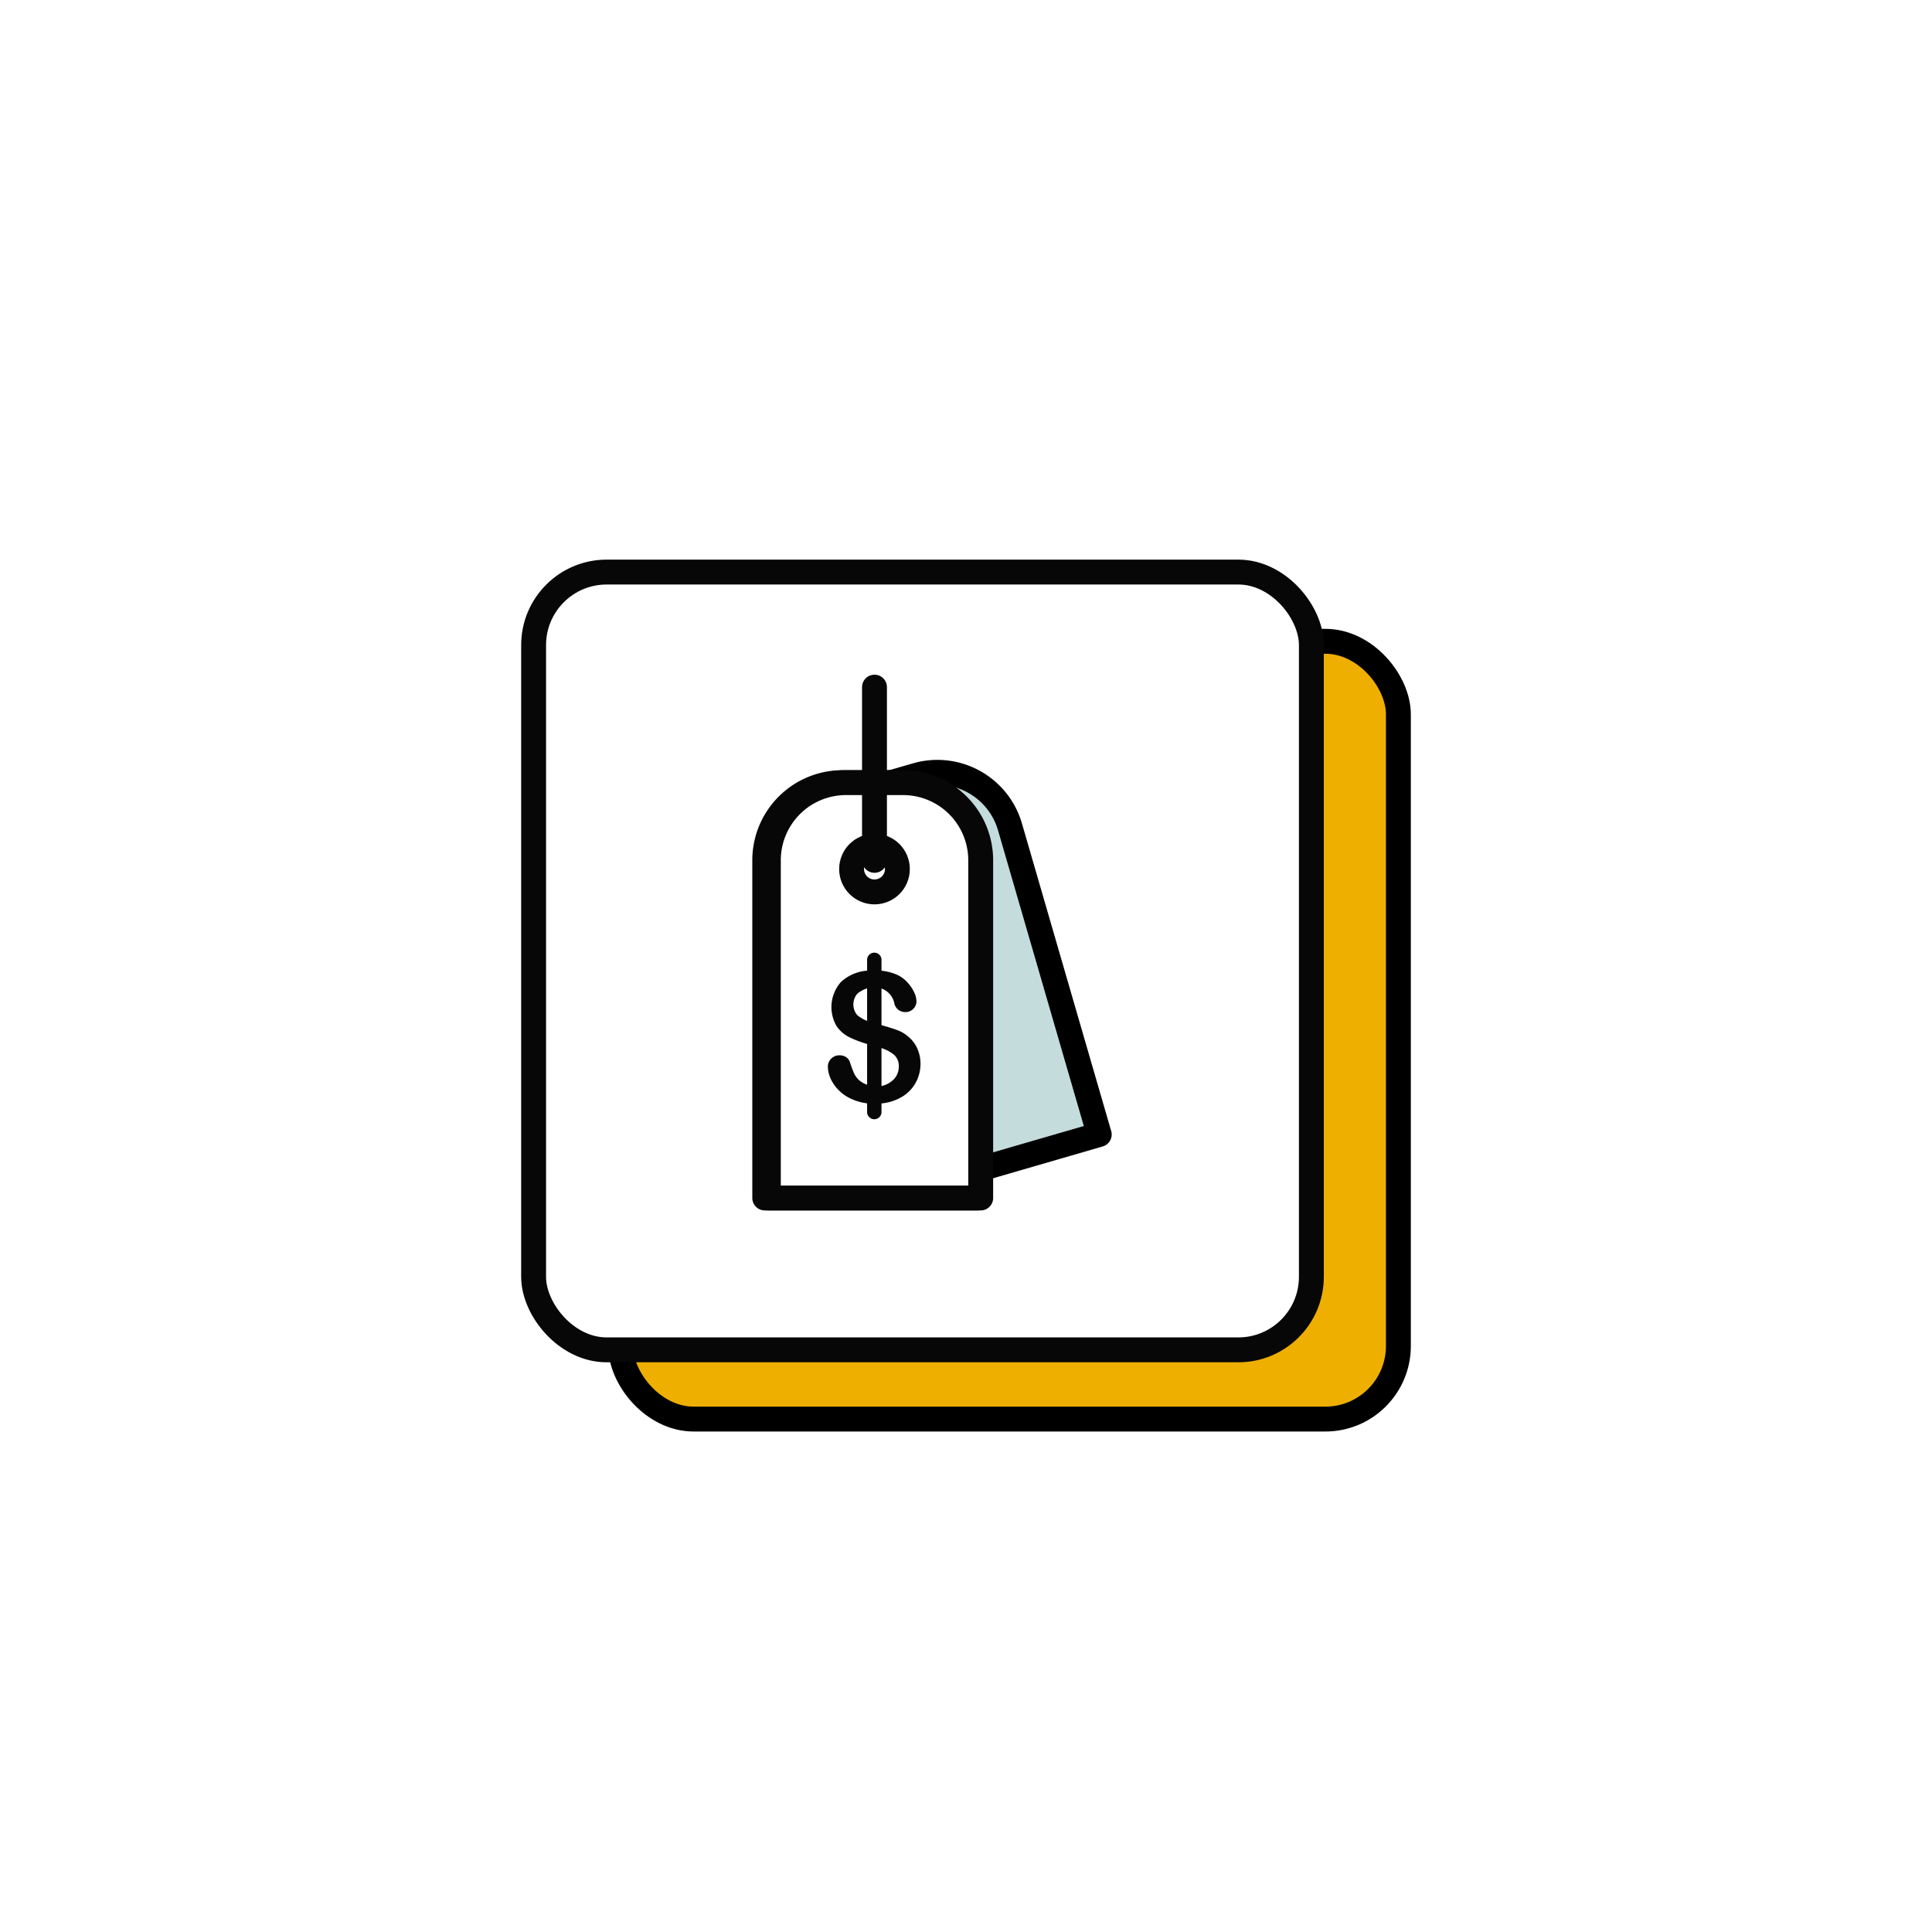 <svg xmlns="http://www.w3.org/2000/svg" viewBox="0 0 465.83 463.39"><defs><style>.cls-1,.cls-3{fill:#fff;}.cls-2{fill:#efaf00;}.cls-2,.cls-4{stroke:#000;}.cls-2,.cls-3,.cls-4{stroke-linecap:round;stroke-linejoin:round;stroke-width:6px;}.cls-3{stroke:#070707;}.cls-4{fill:#c5dcdd;}.cls-5{fill:#070707;}</style></defs><g id="Layer_2" data-name="Layer 2"><rect id="BACKGROUND" class="cls-1" x="-8209.32" y="-6818.95" width="9809.85" height="9381.84"/></g><g id="Layer_1" data-name="Layer 1"><rect class="cls-2" x="149.64" y="154.62" width="187.53" height="187.53" rx="17.61"/><rect class="cls-3" x="128.66" y="137.93" width="187.53" height="187.53" rx="17.61"/><path class="cls-4" d="M221.11,186.93h13.37a18.23,18.23,0,0,1,18.23,18.23v77.23a0,0,0,0,1,0,0H202.89a0,0,0,0,1,0,0V205.16A18.23,18.23,0,0,1,221.11,186.93Z" transform="translate(-56.35 72.75) rotate(-16.18)"/><path class="cls-3" d="M203.11,188.7h13.74a18.72,18.72,0,0,1,18.72,18.72v81.42a0,0,0,0,1,0,0H184.39a0,0,0,0,1,0,0V207.42A18.72,18.72,0,0,1,203.11,188.7Z"/><path class="cls-3" d="M204,188.7h13.74a18.72,18.72,0,0,1,18.72,18.72v81.42a0,0,0,0,1,0,0H185.26a0,0,0,0,1,0,0V207.42A18.72,18.72,0,0,1,204,188.7Z"/><circle class="cls-3" cx="210.85" cy="209.53" r="5.52"/><line class="cls-3" x1="210.85" y1="207.44" x2="210.85" y2="165.67"/><path class="cls-5" d="M212.23,261.9a5.8,5.8,0,0,0,3.32-1.72,4.39,4.39,0,0,0,1.16-3,3.63,3.63,0,0,0-1.13-2.86,9.4,9.4,0,0,0-3.35-1.71l-2.7-.78a25.83,25.83,0,0,1-4.76-1.76,8,8,0,0,1-3.11-2.75,9.11,9.11,0,0,1,1.14-10.59,10.46,10.46,0,0,1,6.73-2.72h2.7a13.36,13.36,0,0,1,3.9.94,7.66,7.66,0,0,1,2.84,2.12,8.94,8.94,0,0,1,1.47,2.23,5.16,5.16,0,0,1,.53,2.11,2.51,2.51,0,0,1-.78,1.84,2.54,2.54,0,0,1-1.88.77,2.64,2.64,0,0,1-2.7-2.25,4.83,4.83,0,0,0-3.38-3.53l-2.7-.08a7.43,7.43,0,0,0-2.79,1.4,4,4,0,0,0-.06,5.18,8.64,8.64,0,0,0,2.85,1.56l2.7.79c1.76.48,3.16.92,4.2,1.31a8.59,8.59,0,0,1,2.79,1.73,7.82,7.82,0,0,1,2,2.79,8.68,8.68,0,0,1,.72,3.56,9.41,9.41,0,0,1-1.14,4.54,9,9,0,0,1-3.35,3.45,11.83,11.83,0,0,1-5.25,1.6l-2.7,0a13.21,13.21,0,0,1-4.35-1.17,10.12,10.12,0,0,1-3.1-2.22,9.44,9.44,0,0,1-1.84-2.76,7.3,7.3,0,0,1-.6-2.82,2.59,2.59,0,0,1,.8-1.84,2.69,2.69,0,0,1,2-.82,2.78,2.78,0,0,1,1.61.45,2.34,2.34,0,0,1,.92,1.25,24.45,24.45,0,0,0,1,2.67,5.09,5.09,0,0,0,1.28,1.69,5.82,5.82,0,0,0,2.29,1.17Z"/><path class="cls-5" d="M210.8,269.86a1.74,1.74,0,0,1-1.73-1.73V231.3a1.74,1.74,0,0,1,3.47,0v36.83A1.74,1.74,0,0,1,210.8,269.86Z"/></g></svg>